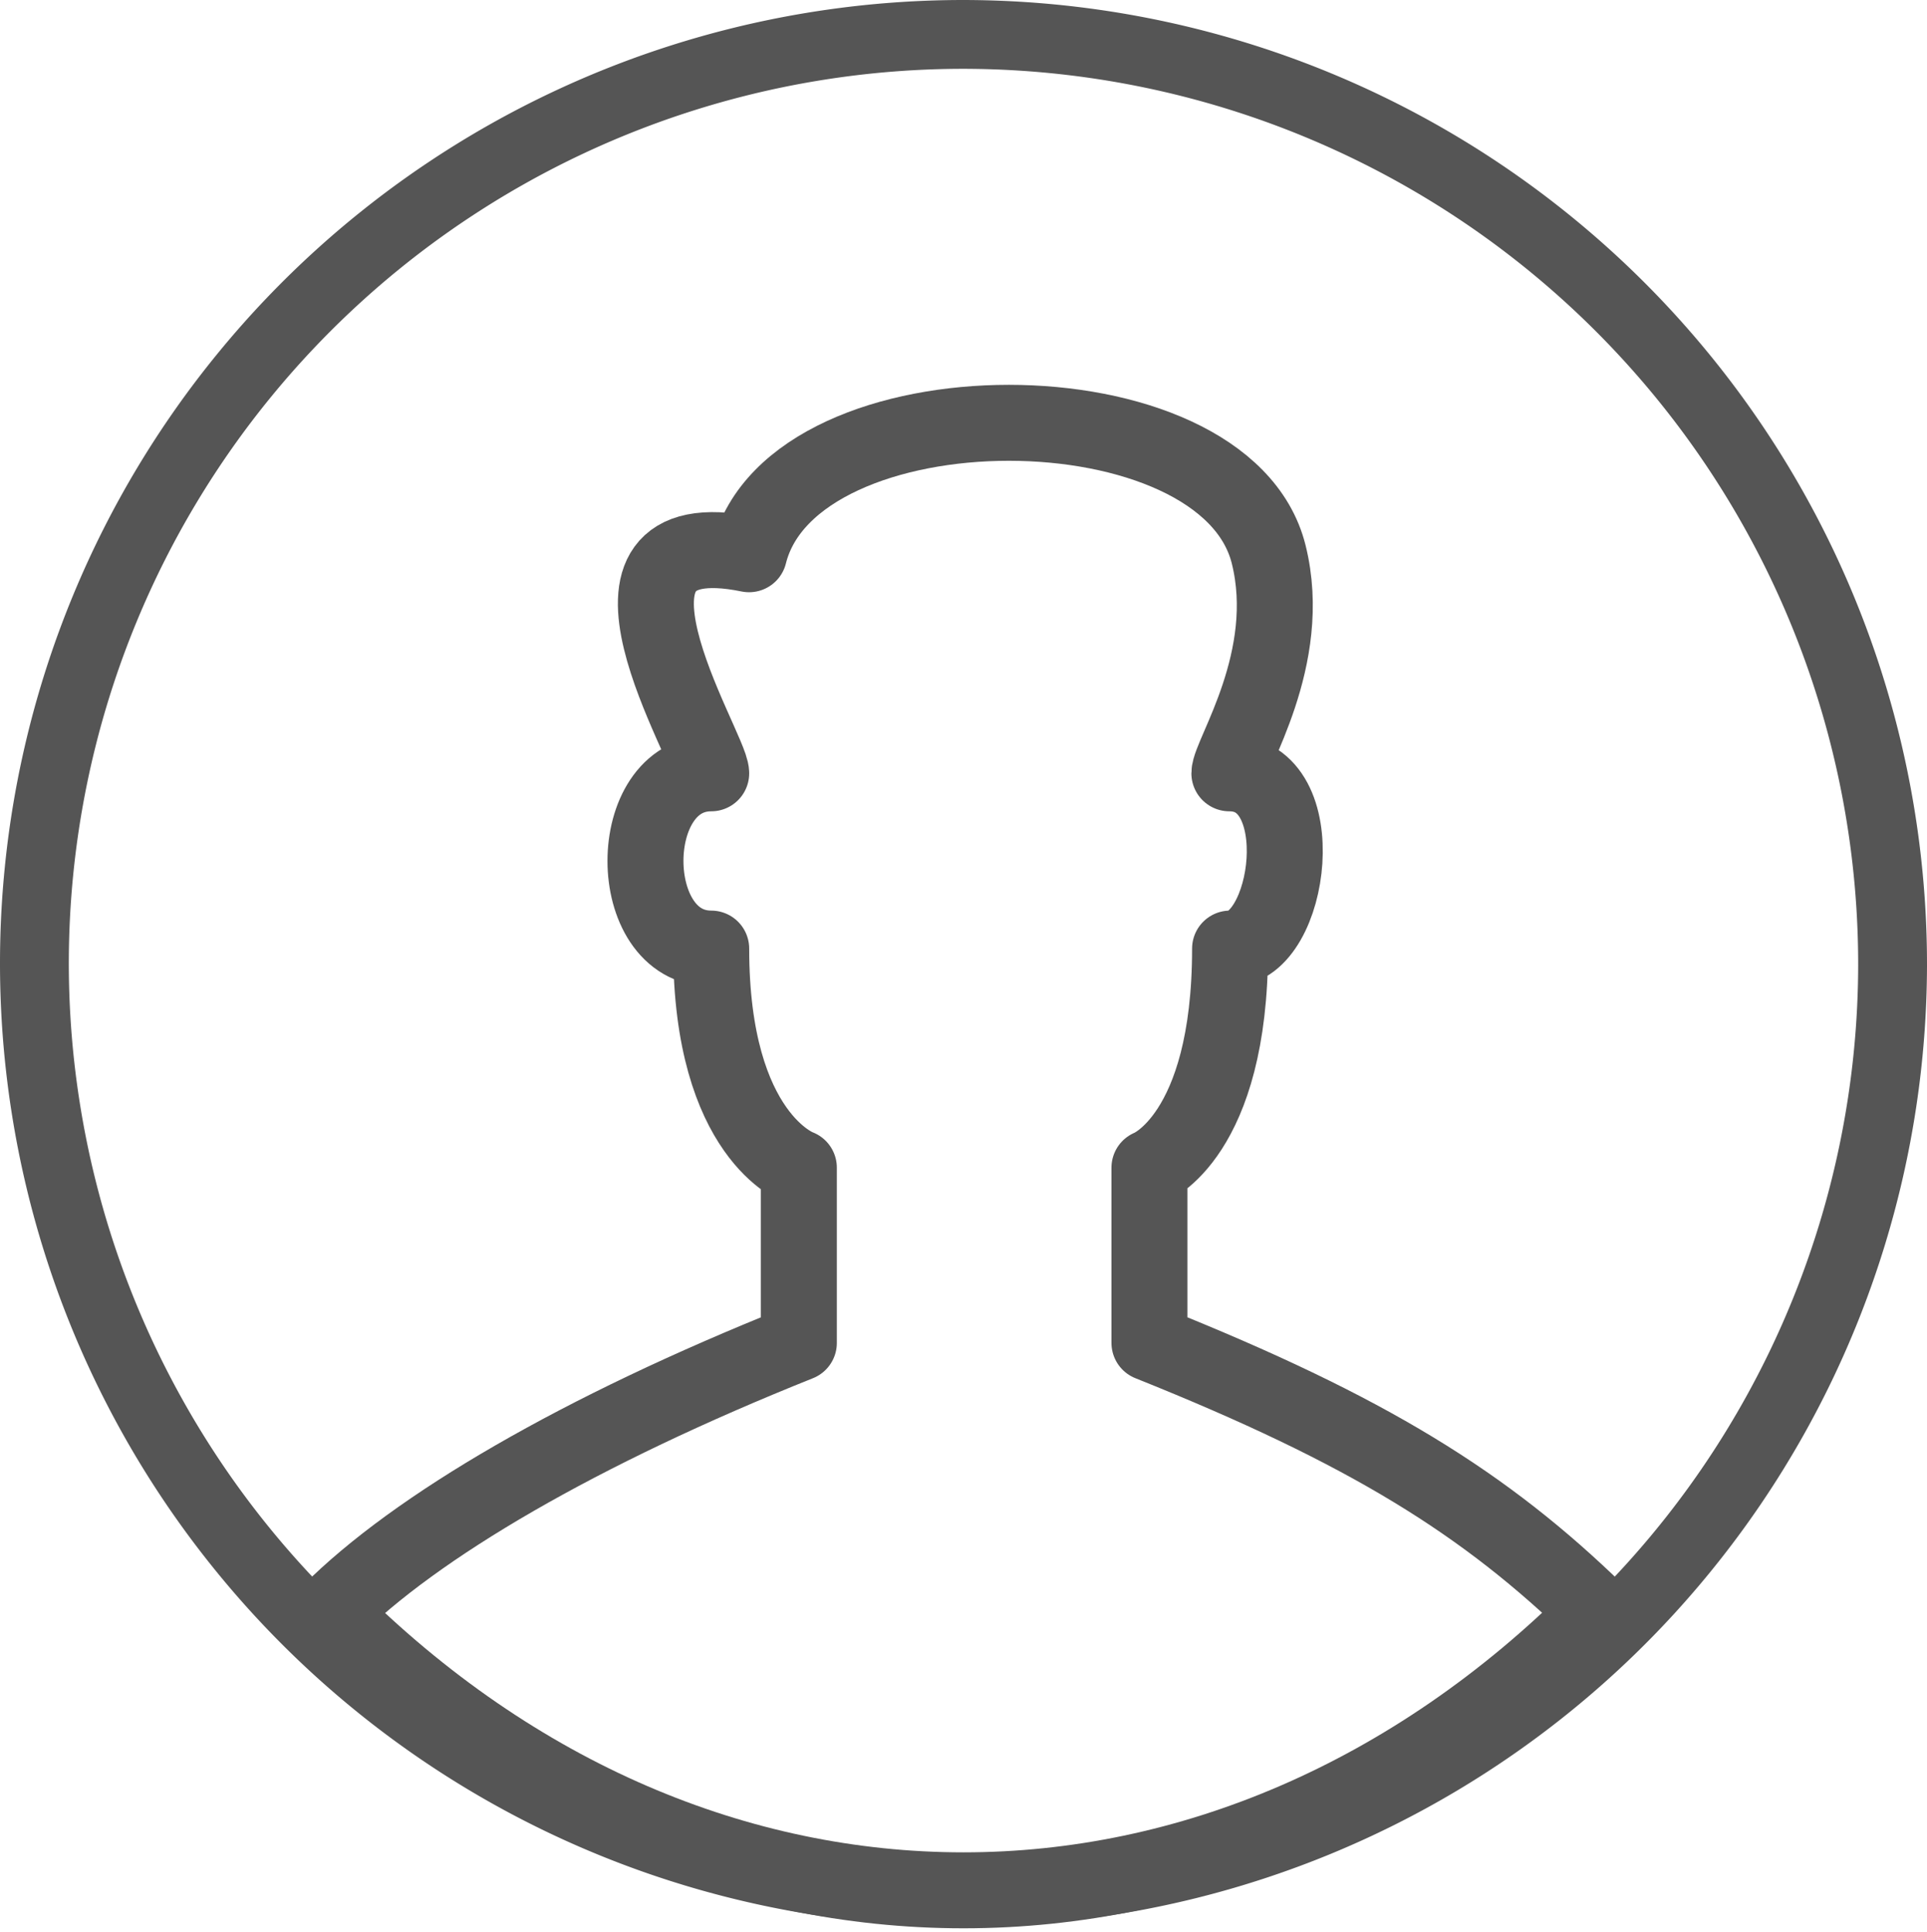 <svg xmlns="http://www.w3.org/2000/svg" width="56" height="56.148" viewBox="0 0 56 56.148">
  <g id="Group_1" data-name="Group 1" transform="translate(0 -0.04)">
    <path id="Path_1" data-name="Path 1" d="M46.416,46.908c-10.77,10.77-26.064,10.77-36.833,0,2.507-2.507,7.264-5.286,13.632-7.833V33.98s-2.547-.894-2.547-6.368c-2.547,0-2.547-5.094,0-5.094,0-.734-4.266-7.465,1.1-6.368,1.274-5.094,13.828-5.094,15.1,0,.759,3.034-1.141,5.83-1.141,6.368,2.468,0,1.793,5.094.02,5.094,0,5.474-2.343,6.368-2.343,6.368v5.094C39.771,41.622,43.167,43.747,46.416,46.908Z" fill="none" stroke="#555" stroke-linecap="round" stroke-linejoin="round" stroke-width="2.208"/>
    <path id="Path_2" data-name="Path 2" d="M55,28.114A27,27,0,1,1,28,1.04,27.037,27.037,0,0,1,55,28.114Z" fill="none" stroke="#555" stroke-width="2"/>
  </g>
</svg>
